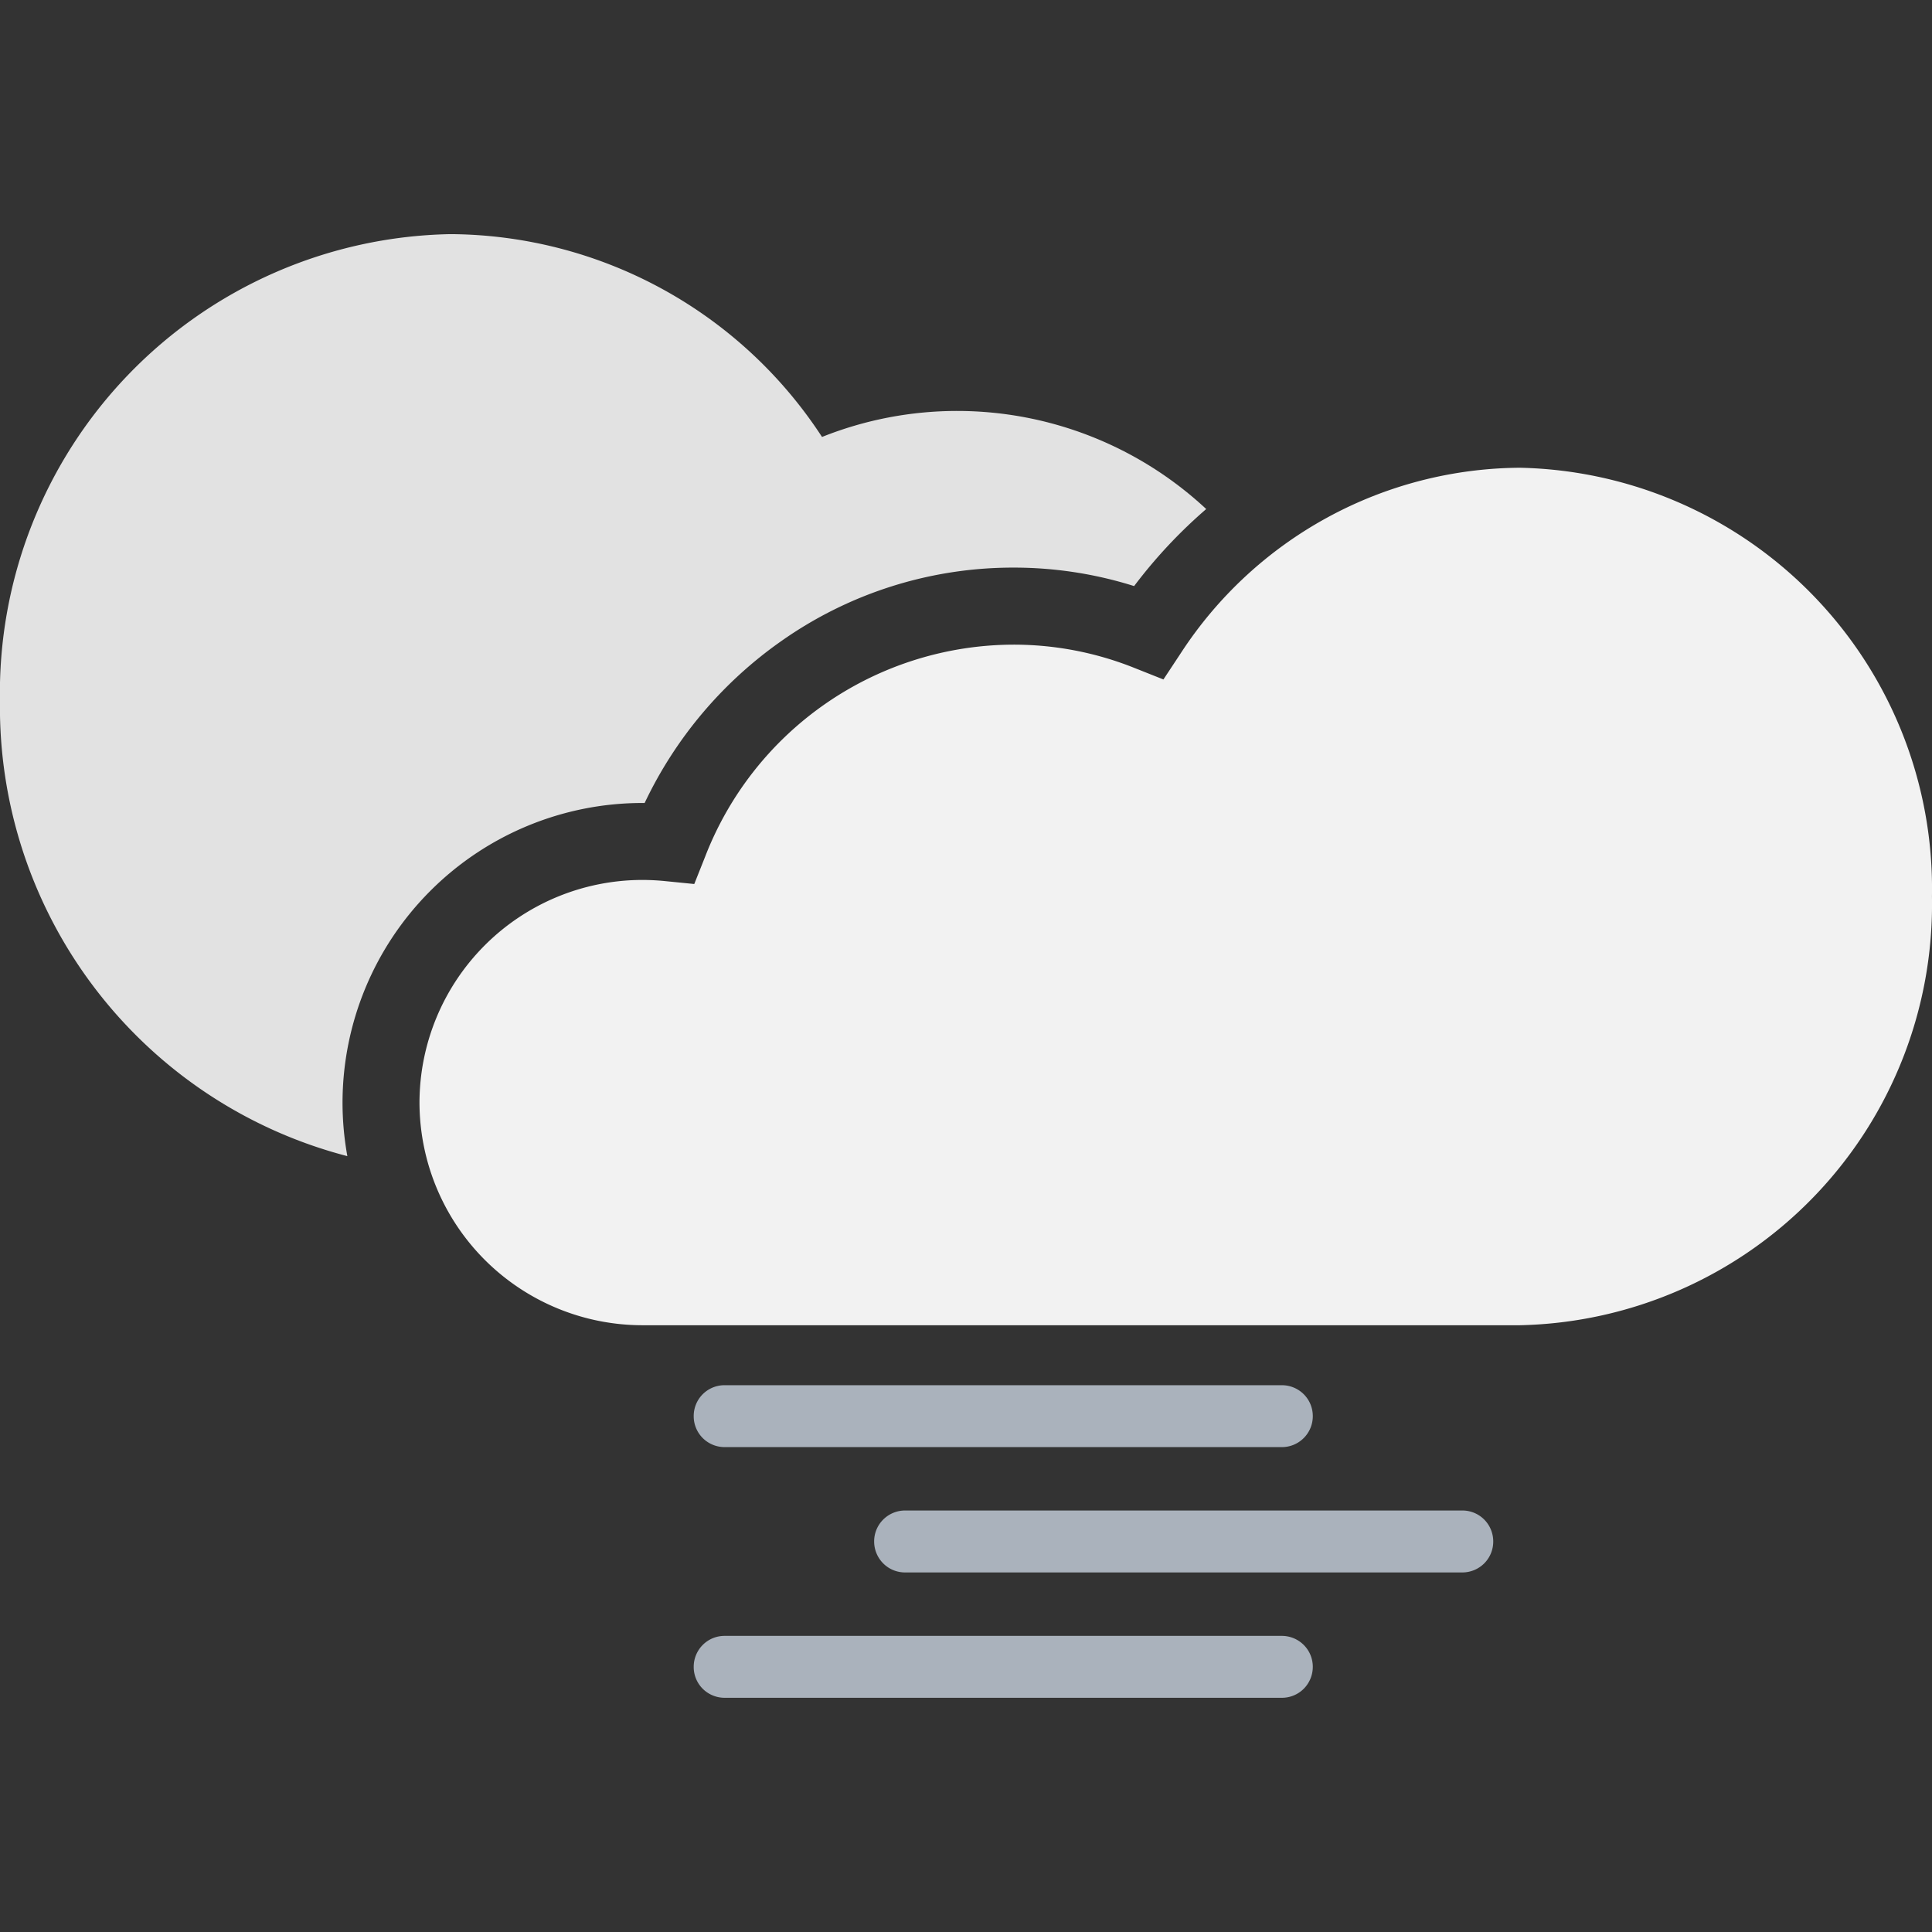 <svg xmlns="http://www.w3.org/2000/svg" width="48" height="48" viewBox="0 0 48 48"><rect x="0" y="0" width="48" height="48" fill="#333333" stroke="none"/><defs><style>.a{fill:#fff;opacity:0;}.b{fill:#f2f2f2;}.c{fill:#e2e2e2;}.d{fill:#aab2bc;}</style></defs><g transform="translate(-271 -104)"><rect class="a" width="48" height="48" transform="translate(271 104)"/><g transform="translate(271 109.817)"><path class="b" d="M1334.654-1610.536a10.127,10.127,0,0,0-8.429,4.609l-.43.651-.722-.287a8.071,8.071,0,0,0-3.007-.578,8.237,8.237,0,0,0-7.659,5.273l-.268.674-.722-.072q-.287-.029-.574-.029a5.541,5.541,0,0,0-5.531,5.532,5.542,5.542,0,0,0,5.536,5.531h21.805a10.462,10.462,0,0,0,10.236-10.651A10.459,10.459,0,0,0,1334.654-1610.536Z" transform="translate(-1296.89 1616.34)"/><path class="c" d="M1292.895-1601.727a7.452,7.452,0,0,1,7.444-7.443h.062a10.307,10.307,0,0,1,3.4-4.026,9.991,9.991,0,0,1,5.761-1.822,9.944,9.944,0,0,1,3,.459,12.371,12.371,0,0,1,1.791-1.914,9.079,9.079,0,0,0-6.184-2.437,9.044,9.044,0,0,0-3.361.646,11.094,11.094,0,0,0-9.232-5.039,11.405,11.405,0,0,0-11.192,11.607,11.529,11.529,0,0,0,8.631,11.3A7.461,7.461,0,0,1,1292.895-1601.727Z" transform="translate(-1284.385 1623.303)"/><path class="d" d="M1322.522-1559.08a.766.766,0,0,1-.224-.545.765.765,0,0,1,.224-.544.765.765,0,0,1,.544-.224h13.843a.771.771,0,0,1,.545.224.765.765,0,0,1,.225.544.766.766,0,0,1-.225.545.766.766,0,0,1-.545.225h-13.843a.771.771,0,0,1-.544-.225Zm5.029,1.8a.771.771,0,0,0-.545.225.765.765,0,0,0-.225.545.771.771,0,0,0,.225.544.765.765,0,0,0,.545.225h13.843a.771.771,0,0,0,.544-.225.765.765,0,0,0,.224-.544.771.771,0,0,0-.224-.545.765.765,0,0,0-.544-.225Zm-5.029,4.429a.766.766,0,0,1-.224-.545.77.77,0,0,1,.224-.544.765.765,0,0,1,.544-.225h13.843a.771.771,0,0,1,.545.225.765.765,0,0,1,.225.544.772.772,0,0,1-.225.545.765.765,0,0,1-.545.224h-13.843a.77.77,0,0,1-.544-.224Zm0,0" transform="translate(-1305.063 1588.991)"/></g></g></svg>